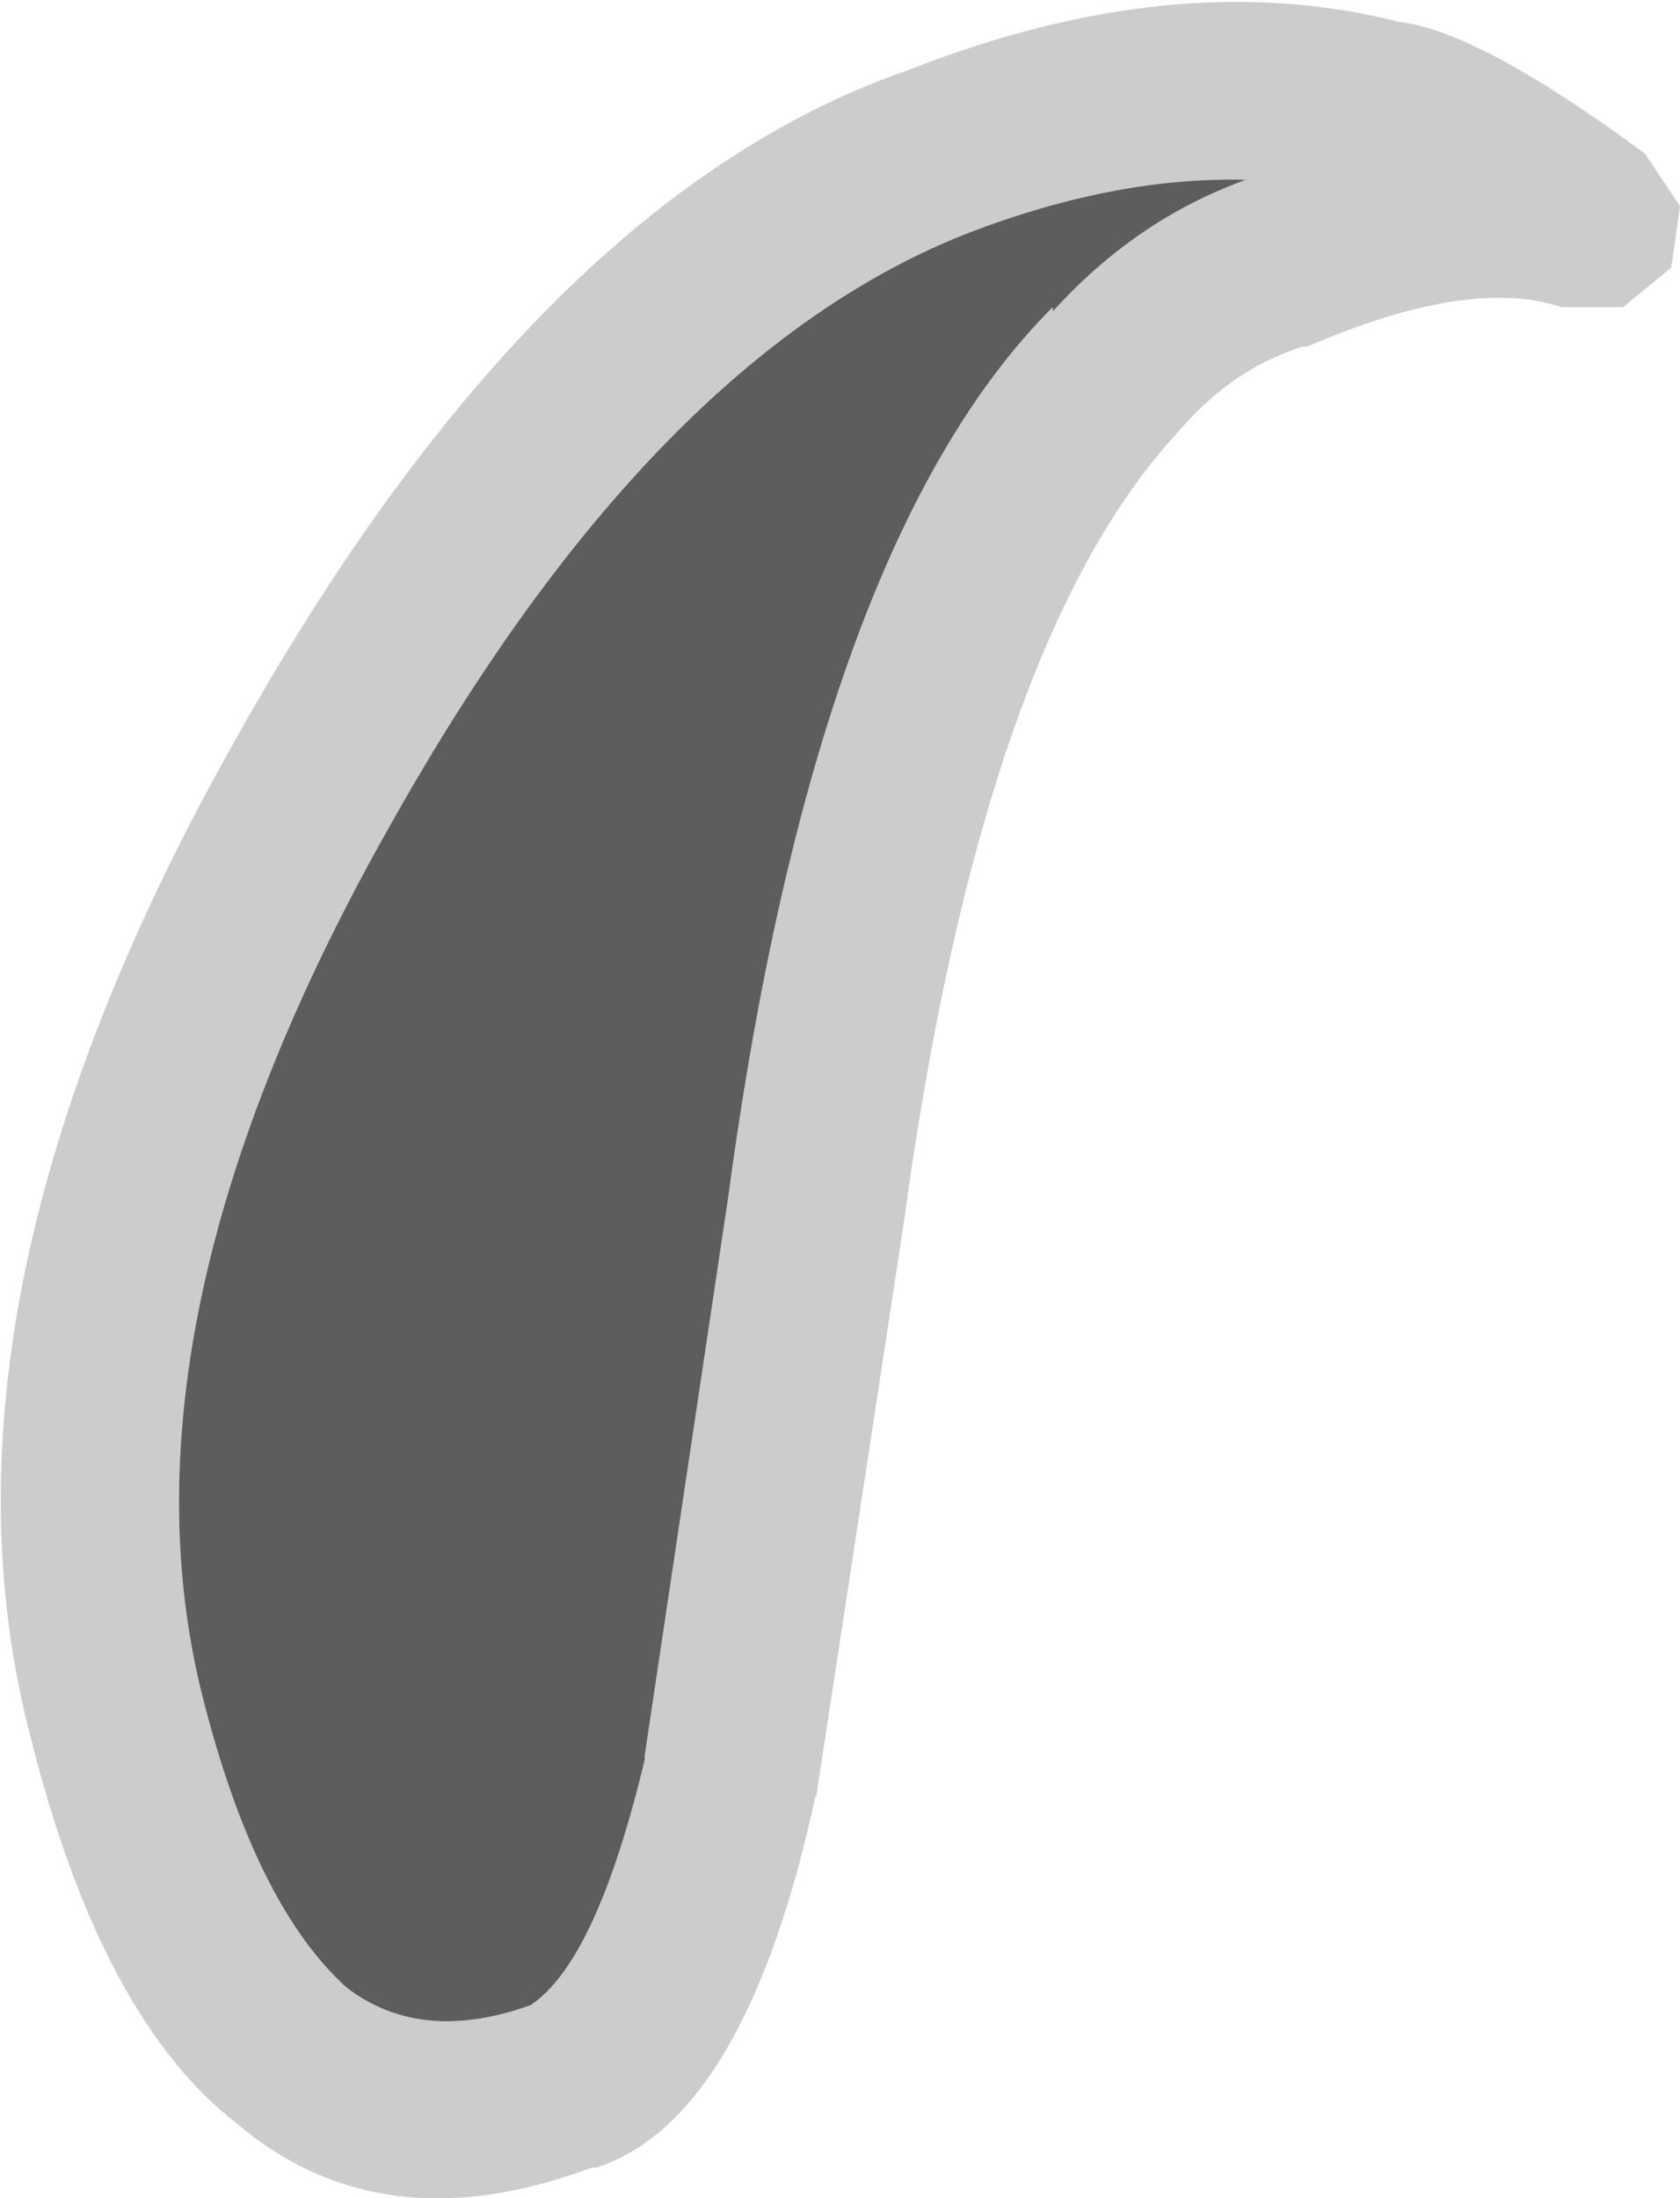 <?xml version="1.0" encoding="UTF-8" standalone="no"?>
<svg xmlns:ffdec="https://www.free-decompiler.com/flash" xmlns:xlink="http://www.w3.org/1999/xlink" ffdec:objectType="shape" height="25.05px" width="19.15px" xmlns="http://www.w3.org/2000/svg">
  <g transform="matrix(1.0, 0.0, 0.0, 1.0, 1.0, 1.0)">
    <path d="M9.35 -0.2 Q12.4 -1.4 14.95 -0.75 15.85 -0.65 17.75 0.75 L18.15 1.35 18.05 2.05 17.5 2.5 16.8 2.5 Q15.75 2.15 13.9 2.95 L13.85 2.95 Q13.05 3.2 12.45 3.9 10.2 6.3 9.3 12.95 L8.3 19.5 8.3 19.45 Q7.5 23.15 5.8 23.7 L5.75 23.7 Q3.35 24.6 1.7 23.2 0.15 22.0 -0.65 18.8 -1.95 13.85 1.7 7.4 5.15 1.25 9.35 -0.2 M11.0 2.5 L11.0 2.55 Q11.95 1.5 13.2 1.05 L13.25 1.05 Q11.75 1.0 10.05 1.65 6.45 3.05 3.45 8.4 0.25 14.05 1.3 18.3 1.9 20.7 2.95 21.65 3.8 22.3 5.05 21.85 5.8 21.35 6.35 19.05 L6.35 19.0 7.3 12.65 Q8.3 5.2 11.0 2.5" fill="#cccccc" fill-rule="evenodd" stroke="none"/>
    <path d="M11.0 2.5 Q8.3 5.2 7.3 12.65 L6.35 19.0 6.35 19.05 Q5.8 21.35 5.05 21.85 3.8 22.3 2.95 21.65 1.9 20.7 1.3 18.3 0.25 14.05 3.45 8.4 6.45 3.05 10.05 1.65 11.75 1.0 13.25 1.05 L13.2 1.05 Q11.95 1.5 11.0 2.55 L11.0 2.5" fill="#5d5d5d" fill-rule="evenodd" stroke="none"/>
  </g>
</svg>
